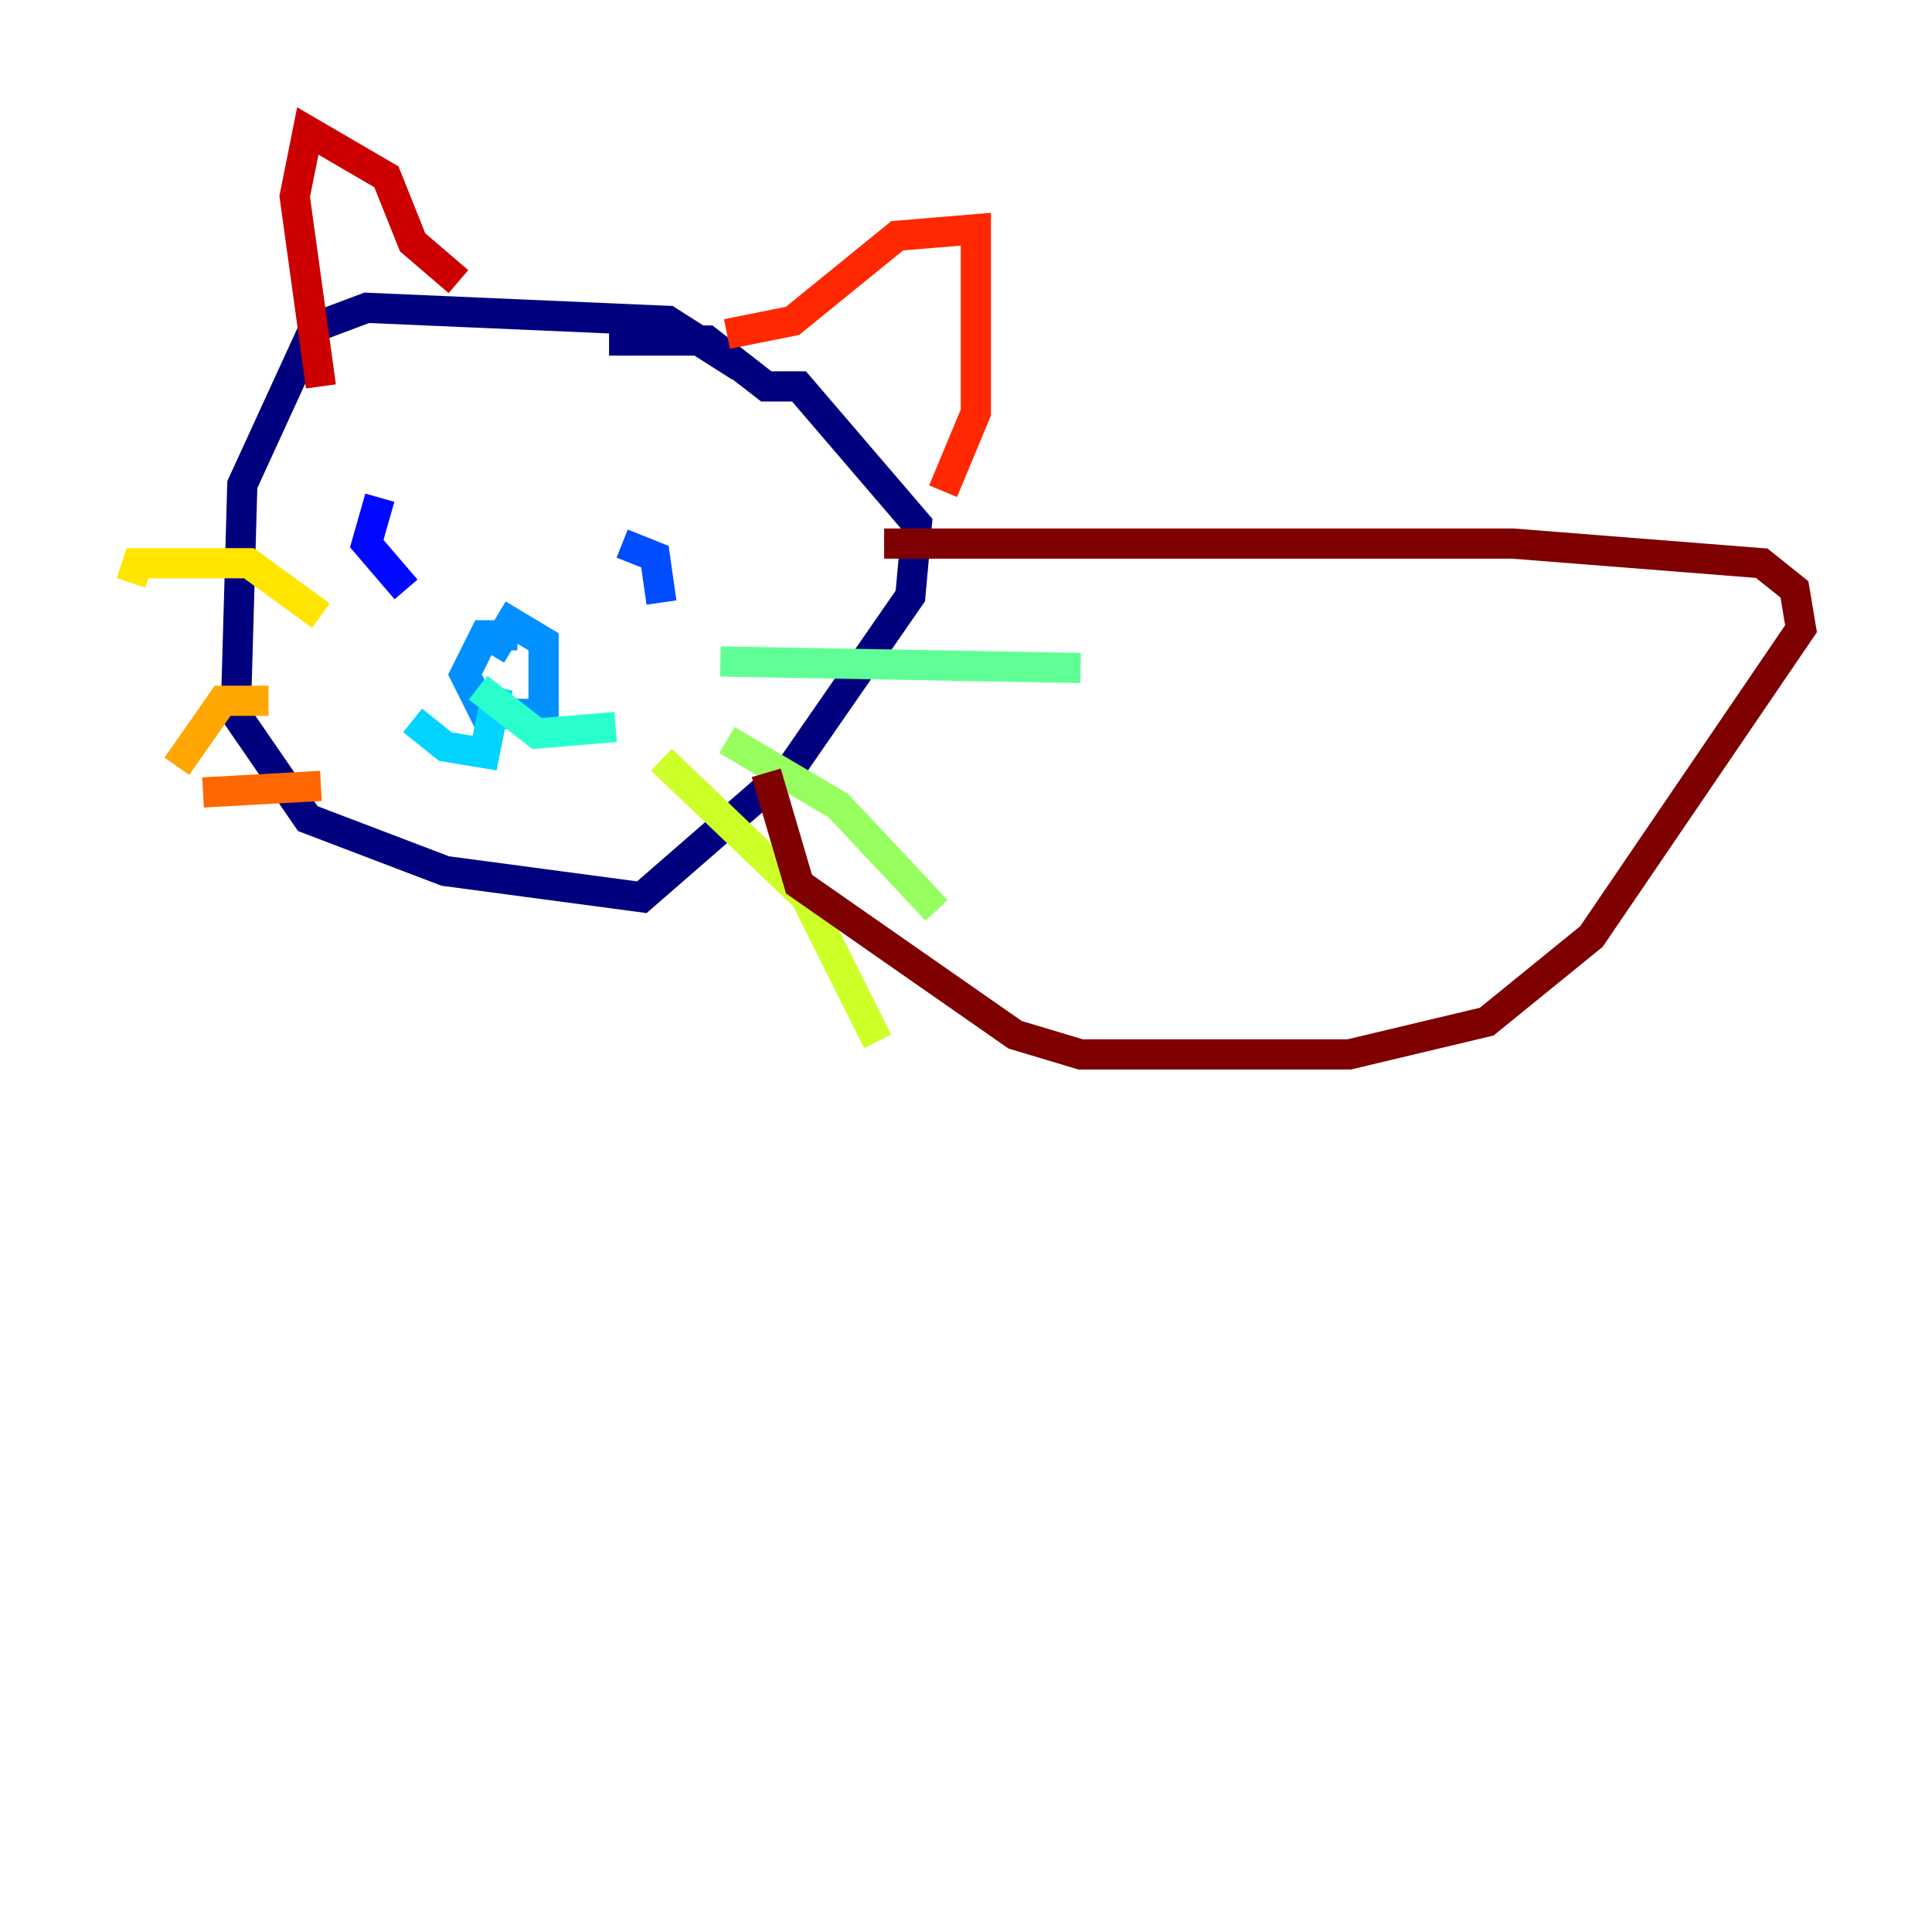 <?xml version="1.0" encoding="utf-8" ?>
<svg baseProfile="tiny" height="128" version="1.2" viewBox="0,0,128,128" width="128" xmlns="http://www.w3.org/2000/svg" xmlns:ev="http://www.w3.org/2001/xml-events" xmlns:xlink="http://www.w3.org/1999/xlink"><defs /><polyline fill="none" points="49.031,24.298 44.258,21.261 24.298,20.393 20.827,21.695 16.054,32.108 15.62,47.295 20.393,54.237 29.505,57.709 42.522,59.444 52.502,50.766 60.312,39.485 60.746,34.712 52.936,25.6 50.766,25.6 46.861,22.563 40.352,22.563" stroke="#00007f" stroke-width="2" /><polyline fill="none" points="42.088,33.41 42.088,33.41" stroke="#0000cc" stroke-width="2" /><polyline fill="none" points="25.166,32.976 24.298,36.014 26.902,39.051" stroke="#0008ff" stroke-width="2" /><polyline fill="none" points="41.22,36.014 43.39,36.881 43.824,39.919" stroke="#004cff" stroke-width="2" /><polyline fill="none" points="34.278,42.088 32.108,42.088 30.807,44.691 32.108,47.295 36.014,47.295 36.014,42.522 33.844,41.22 32.542,43.39" stroke="#0090ff" stroke-width="2" /><polyline fill="none" points="32.976,45.559 32.108,49.898 29.505,49.464 27.336,47.729" stroke="#00d4ff" stroke-width="2" /><polyline fill="none" points="31.675,45.559 35.58,48.597 40.786,48.163" stroke="#29ffcd" stroke-width="2" /><polyline fill="none" points="47.729,43.824 71.593,44.258" stroke="#5fff96" stroke-width="2" /><polyline fill="none" points="48.163,49.031 55.539,53.37 62.047,60.312" stroke="#96ff5f" stroke-width="2" /><polyline fill="none" points="43.824,50.332 53.37,59.444 58.142,68.99" stroke="#cdff29" stroke-width="2" /><polyline fill="none" points="21.261,40.786 16.488,37.315 9.112,37.315 8.678,38.617" stroke="#ffe500" stroke-width="2" /><polyline fill="none" points="17.79,46.427 14.752,46.427 11.715,50.766" stroke="#ffa600" stroke-width="2" /><polyline fill="none" points="21.261,52.068 13.451,52.502" stroke="#ff6700" stroke-width="2" /><polyline fill="none" points="48.163,22.129 52.502,21.261 59.444,15.62 64.651,15.186 64.651,27.336 62.481,32.542" stroke="#ff2800" stroke-width="2" /><polyline fill="none" points="30.373,18.658 27.336,16.054 25.6,11.715 20.393,8.678 19.525,13.017 21.261,25.6" stroke="#cc0000" stroke-width="2" /><polyline fill="none" points="58.576,36.014 100.231,36.014 116.719,37.315 118.888,39.051 119.322,41.654 105.437,62.047 98.495,67.688 89.383,69.858 71.593,69.858 67.254,68.556 52.936,58.576 50.766,51.2" stroke="#7f0000" stroke-width="2" /></svg>